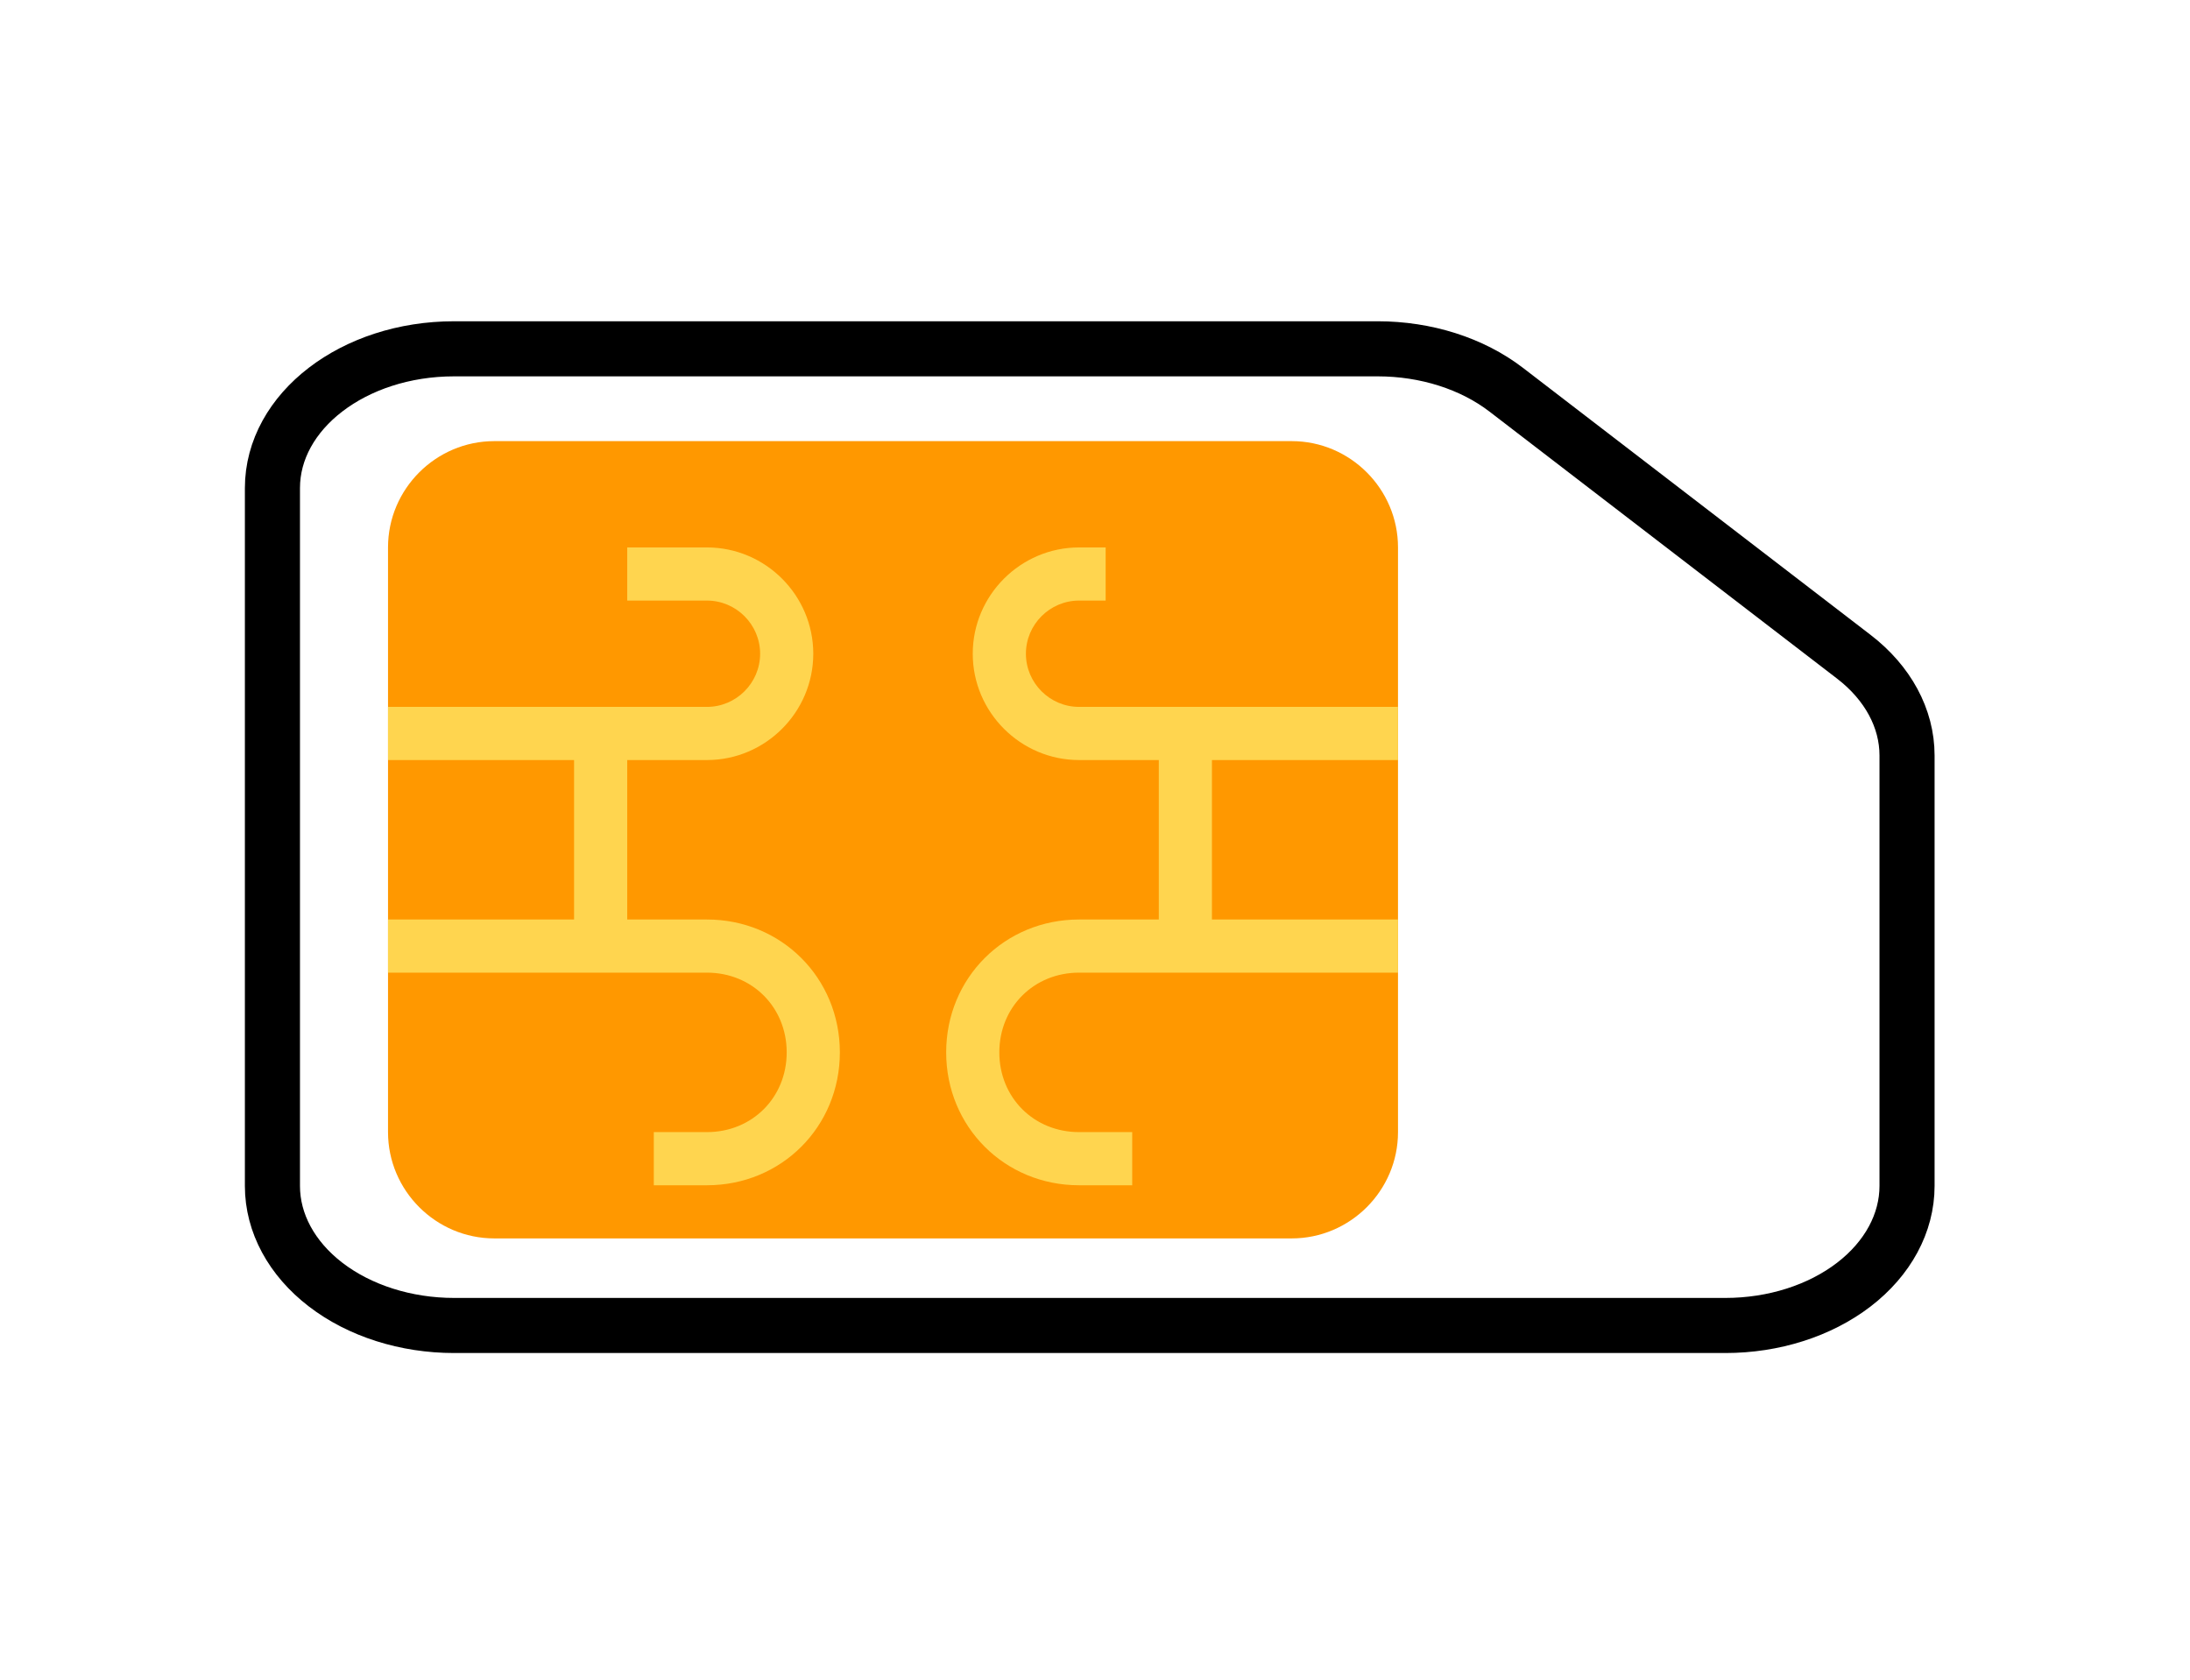<svg width="159" height="122" viewBox="0 0 159 122" fill="none" xmlns="http://www.w3.org/2000/svg">
<path d="M28.171 82.202V39.749C28.171 35.504 31.644 32.03 35.89 32.03H93.781C98.026 32.03 101.499 35.504 101.499 39.749V82.202C101.499 86.448 98.026 89.921 93.781 89.921H35.89C31.644 89.921 28.171 86.448 28.171 82.202Z" fill="#FF9800"/>
<path d="M101.499 55.187V51.327H78.343C76.22 51.327 74.484 49.59 74.484 47.468C74.484 45.345 76.22 43.608 78.343 43.608H80.273V39.749H78.343C74.098 39.749 70.624 43.222 70.624 47.468C70.624 51.713 74.098 55.187 78.343 55.187H84.132V66.765H78.343C72.94 66.765 68.695 71.01 68.695 76.413C68.695 81.816 72.94 86.062 78.343 86.062H82.202V82.202H78.343C75.062 82.202 72.554 79.694 72.554 76.413C72.554 73.133 75.062 70.624 78.343 70.624H101.499V66.765H87.991V55.187H101.499ZM51.327 66.765H45.538V55.187H51.327C55.573 55.187 59.046 51.713 59.046 47.468C59.046 43.222 55.573 39.749 51.327 39.749H45.538V43.608H51.327C53.45 43.608 55.187 45.345 55.187 47.468C55.187 49.59 53.45 51.327 51.327 51.327H28.171V55.187H41.679V66.765H28.171V70.624H51.327C54.608 70.624 57.116 73.133 57.116 76.413C57.116 79.694 54.608 82.202 51.327 82.202H47.468V86.062H51.327C56.73 86.062 60.976 81.816 60.976 76.413C60.976 71.01 56.73 66.765 51.327 66.765Z" fill="#FFD54F"/>
<g clip-path="url(#clip0_360_213)">
<path d="M32.966 96.243H125.269C128.767 96.243 132.121 95.176 134.593 93.276C137.066 91.376 138.456 88.799 138.456 86.113V54.849C138.455 52.162 137.065 49.586 134.592 47.686L109.354 28.296C106.881 26.396 103.528 25.328 100.031 25.327L32.966 25.327C25.68 25.327 19.779 29.851 19.779 35.443V86.118C19.781 88.804 21.171 91.379 23.644 93.278C26.116 95.177 29.47 96.243 32.966 96.243Z" stroke="black" stroke-width="4" stroke-linecap="round" stroke-linejoin="round"/>
</g>
<defs>
<clipPath id="clip0_360_213">
<rect width="121.571" height="158.235" fill="white" transform="matrix(0 1 -1 0 158.235 0)"/>
</clipPath>
</defs>
</svg>
